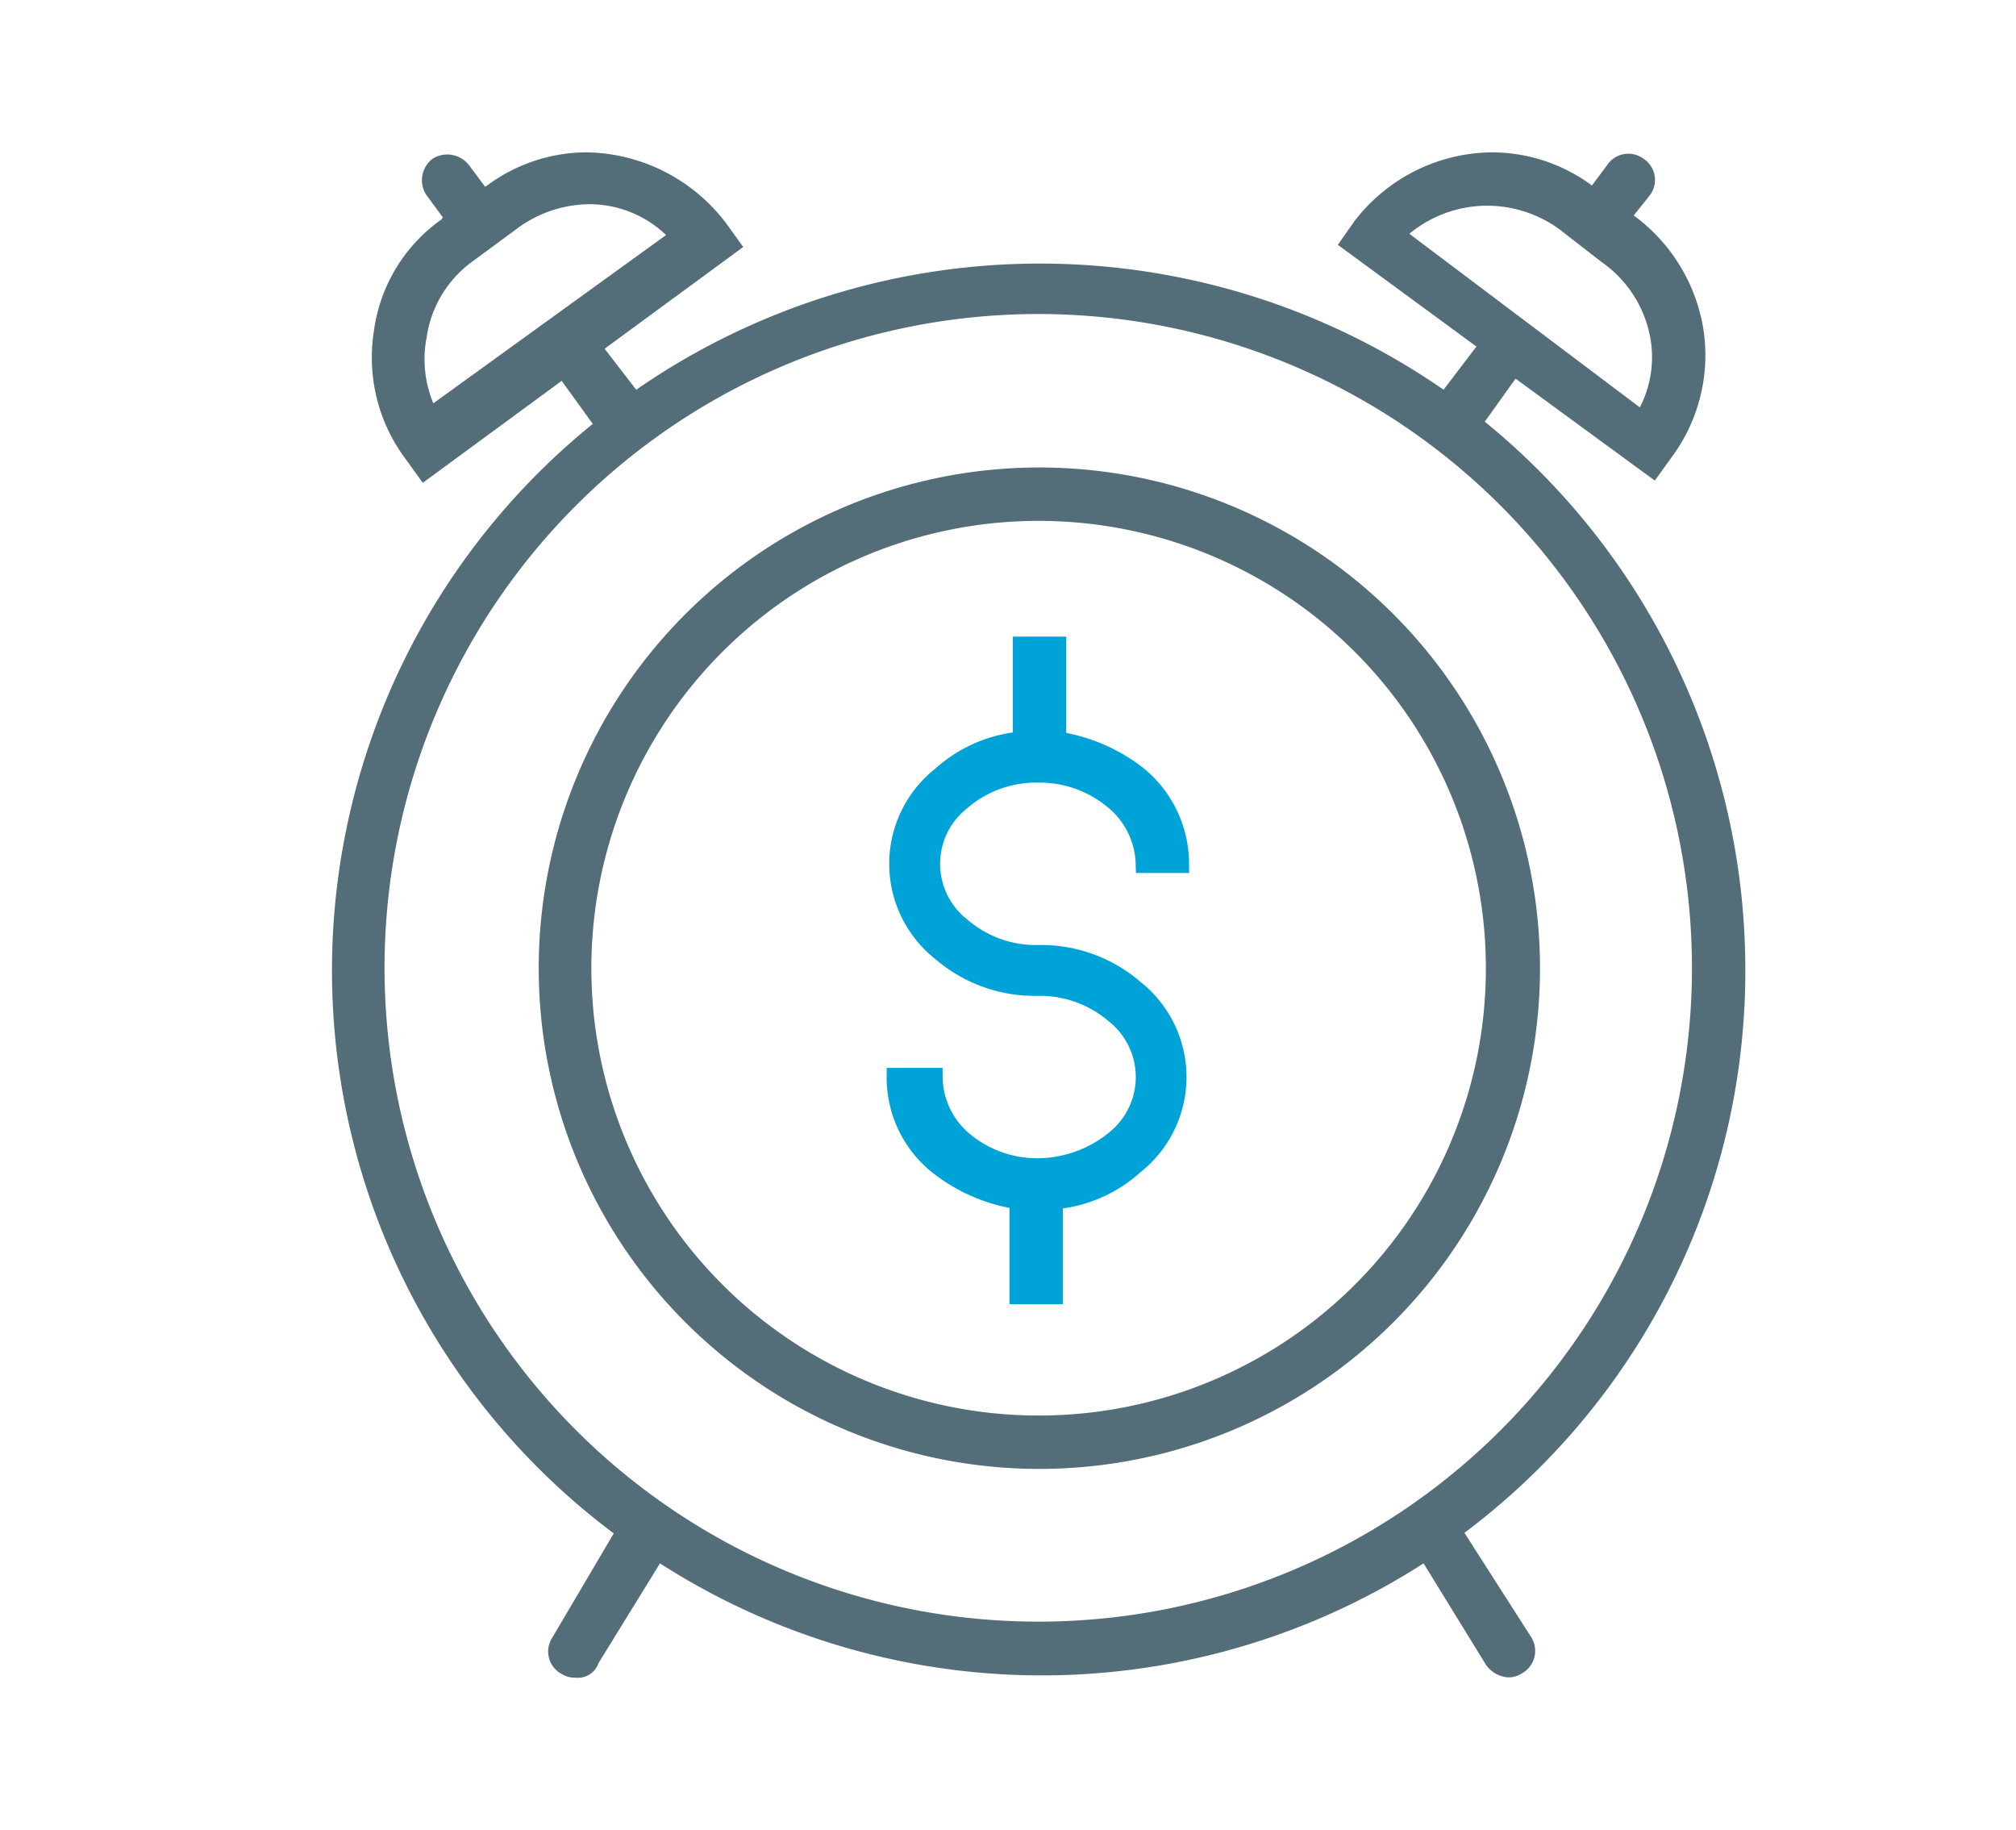 <svg id="Layer_1" data-name="Layer 1" xmlns="http://www.w3.org/2000/svg" viewBox="0 0 54 49">
  <defs>
    <style>
      .cls-1 {
        fill: #00a3d8;
        stroke: #00a3d8;
      }

      .cls-1, .cls-2 {
        stroke-miterlimit: 10;
        stroke-width: 0.5px;
      }

      .cls-2 {
        fill: #536d79;
        stroke: #536d79;
      }
    </style>
  </defs>
  <title>icons</title>
  <g>
    <path class="cls-1" d="M27.82,20.71a3.09,3.09,0,0,1,2.05.75,2.28,2.28,0,0,1,.8,1.67h.93a3.06,3.06,0,0,0-1.11-2.35,4.6,4.6,0,0,0-2.18-.94V17.3h-.93v2.54a3.67,3.67,0,0,0-2.17.94,3,3,0,0,0,0,4.71,3.83,3.83,0,0,0,2.61.93,3.09,3.09,0,0,1,2.05.75,2.15,2.15,0,0,1,0,3.35,3.3,3.3,0,0,1-2.05.75,3.07,3.07,0,0,1-2.05-.75A2.25,2.25,0,0,1,25,28.85H24a3,3,0,0,0,1.12,2.35,4.57,4.57,0,0,0,2.17.94v2.54h.93V32.14a3.65,3.65,0,0,0,2.17-.94,3,3,0,0,0,0-4.71,3.82,3.82,0,0,0-2.6-.93,3.07,3.07,0,0,1-2.05-.75,2.14,2.14,0,0,1,0-3.35A3.07,3.07,0,0,1,27.82,20.71Z"/>
    <path class="cls-2" d="M27.82,12.77A13.16,13.16,0,1,0,41,25.93,13.16,13.16,0,0,0,27.82,12.77Zm0,25.39A12.23,12.23,0,1,1,40.05,25.93,12.22,12.22,0,0,1,27.82,38.16Z"/>
    <path class="cls-2" d="M46.5,25.93a18.67,18.67,0,0,0-7.07-14.59l1.11-1.55,3.73,2.73.31-.43a4.33,4.33,0,0,0,.8-3.23A4.45,4.45,0,0,0,43.65,6l-.25-.18L44,5.07a.43.43,0,0,0-.13-.62.43.43,0,0,0-.62.12l-.56.75-.25-.19a4.27,4.27,0,0,0-2.48-.8,4.44,4.44,0,0,0-3.47,1.73l-.31.44,3.72,2.73-1.18,1.55a18.74,18.74,0,0,0-21.73,0L15.84,9.29l3.72-2.73-.31-.43a4.52,4.52,0,0,0-3.54-1.8,4.23,4.23,0,0,0-2.54.86l-.25.13-.56-.75a.49.49,0,0,0-.62-.12.47.47,0,0,0-.12.62l.55.75L12,6.06a4.12,4.12,0,0,0-1.74,2.86,4.28,4.28,0,0,0,.81,3.23l.31.43,3.72-2.73,1.12,1.55A18.58,18.58,0,0,0,16.77,41L15,44a.43.43,0,0,0,.18.62.4.4,0,0,0,.25.06.33.33,0,0,0,.37-.24l1.8-2.92a18.68,18.68,0,0,0,20.61,0L40,44.43a.53.53,0,0,0,.38.24.36.36,0,0,0,.24-.06.44.44,0,0,0,.19-.62l-1.92-3A18.56,18.56,0,0,0,46.5,25.93ZM39.92,5.26a3.55,3.55,0,0,1,2,.68l1.12.87A3.42,3.42,0,0,1,44.45,9,3.18,3.18,0,0,1,44,11.28l-6.64-5A3.51,3.51,0,0,1,39.92,5.26ZM11.18,9a3.3,3.3,0,0,1,1.37-2.23l1.18-.87a3.54,3.54,0,0,1,2-.68,3.22,3.22,0,0,1,2.49,1.11l-6.71,4.85A3.32,3.32,0,0,1,11.18,9ZM27.82,43.68A17.76,17.76,0,1,1,45.57,25.93,17.75,17.75,0,0,1,27.82,43.68Z"/>
  </g>
</svg>
